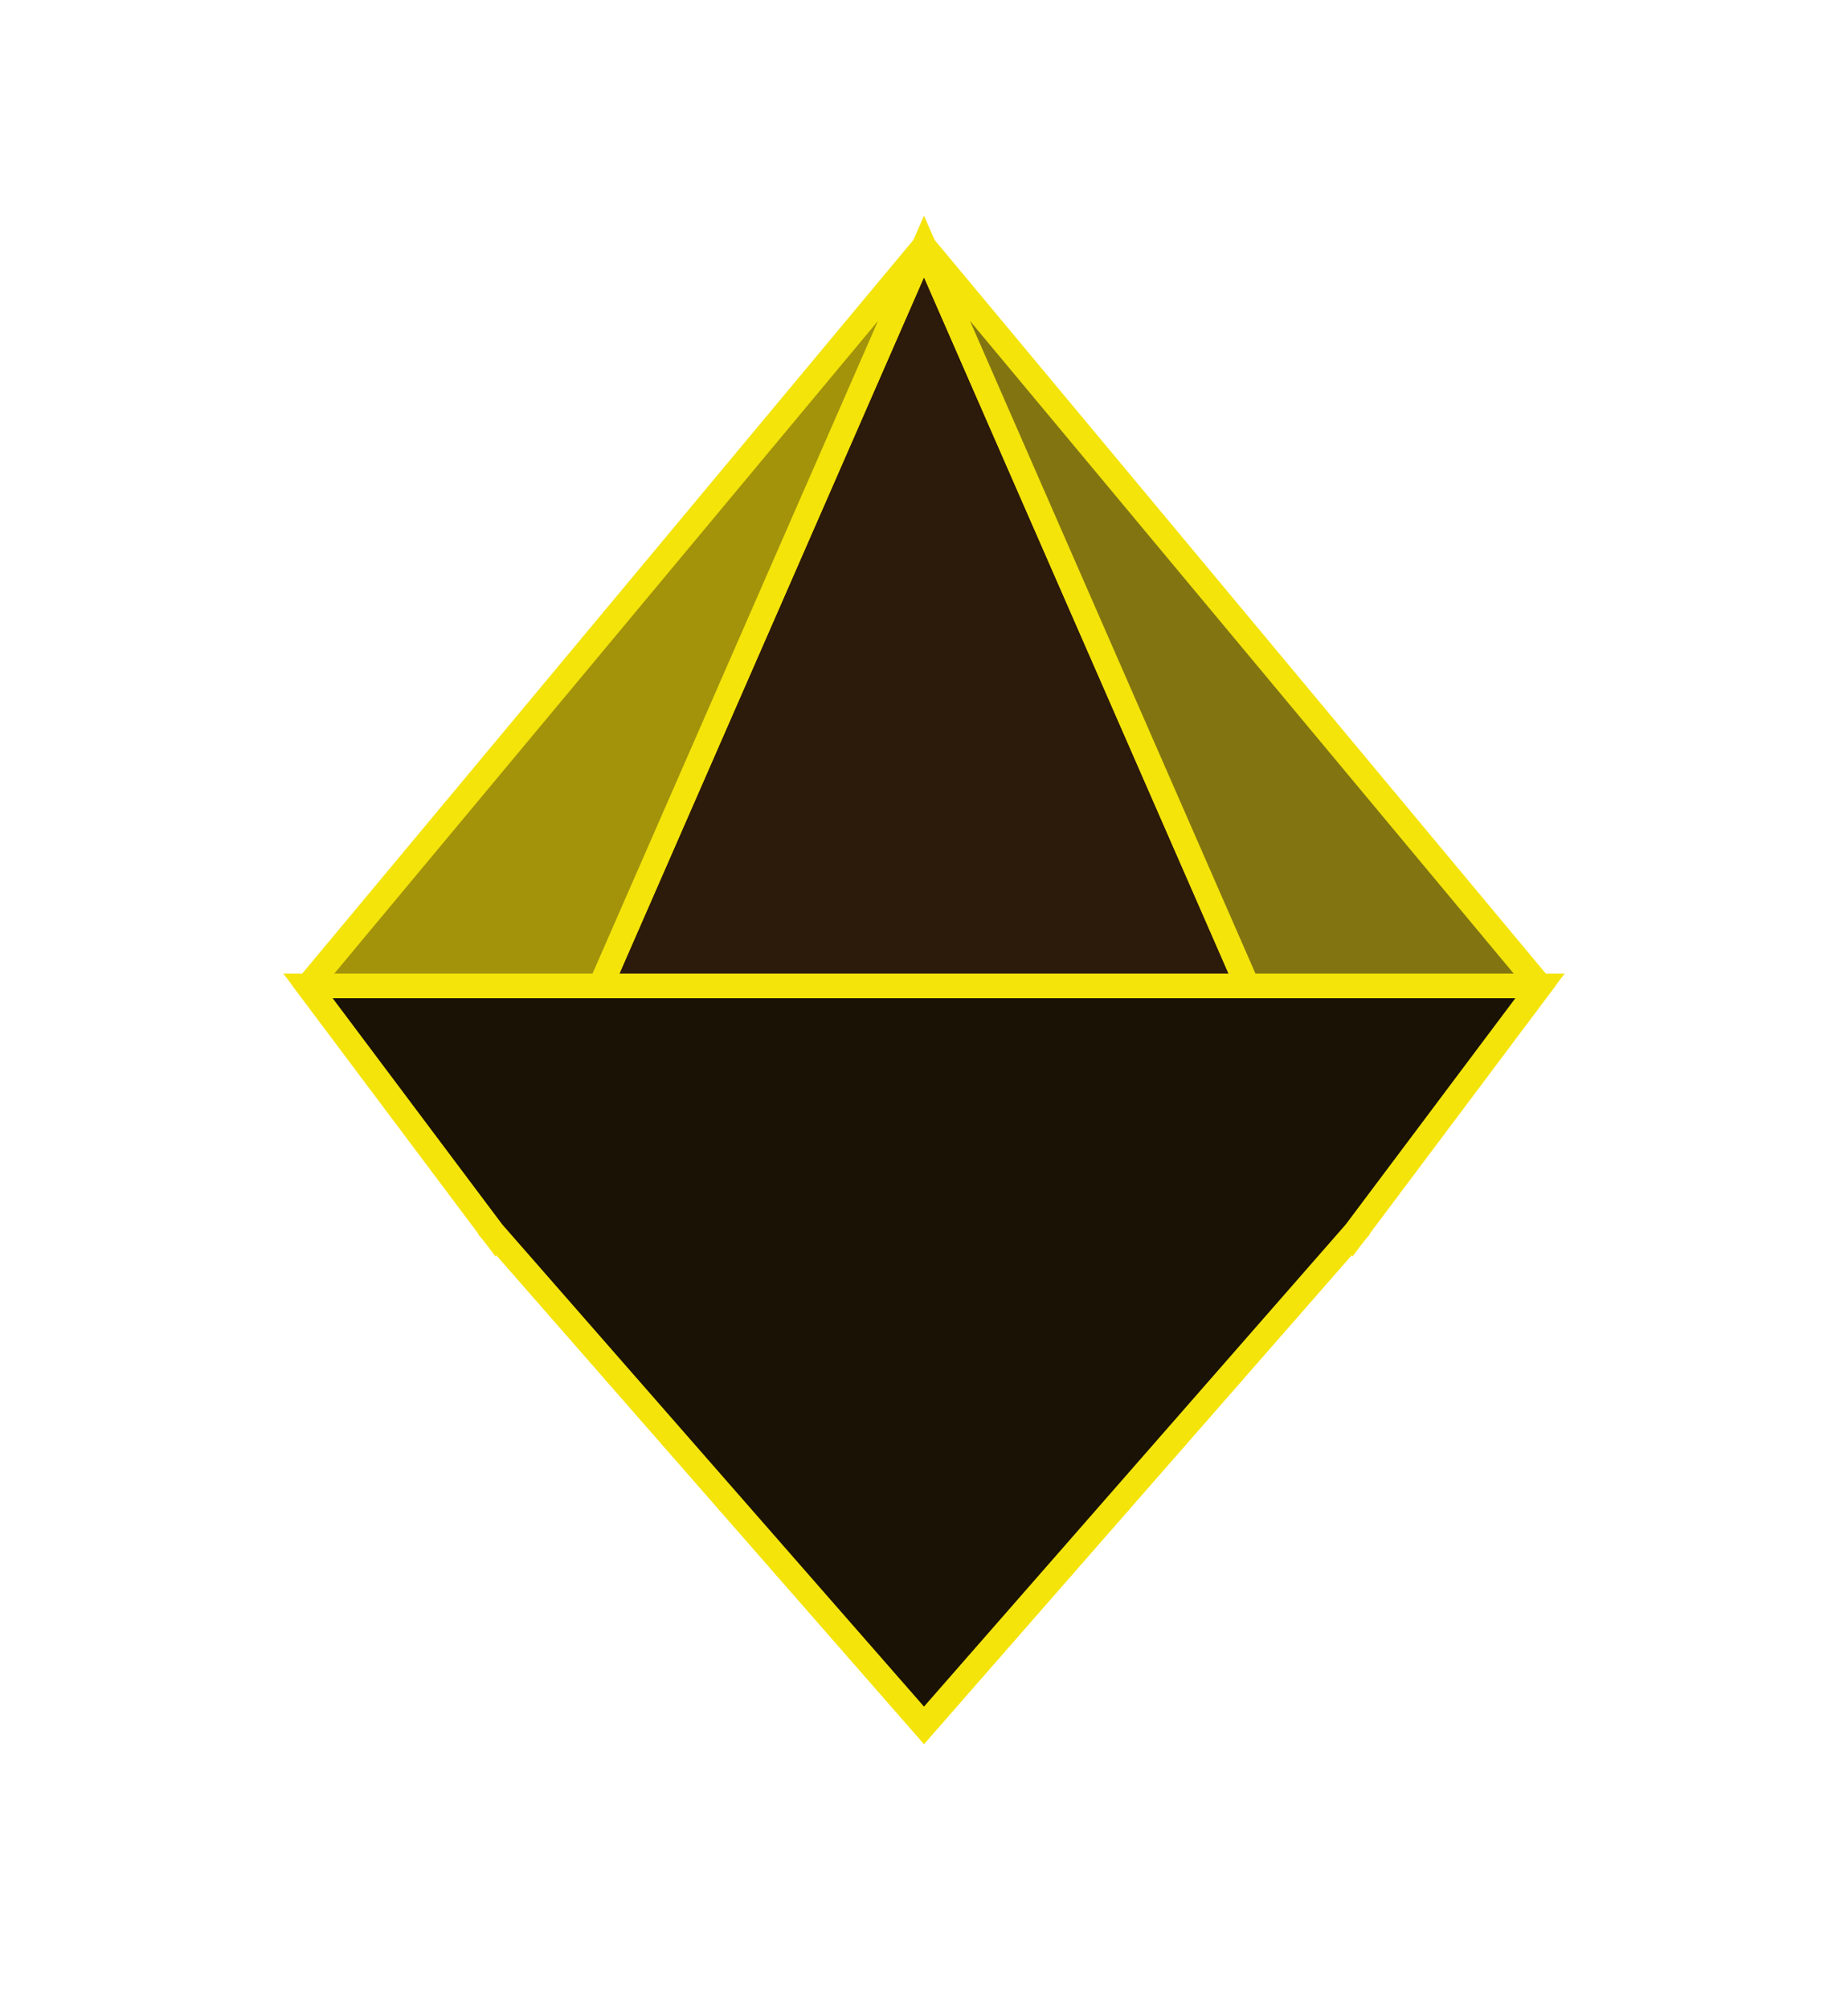 <svg width="300" height="326" viewBox="0 0 300 326" fill="none" xmlns="http://www.w3.org/2000/svg">
<path d="M150 40L80 200L150 280L220 200L150 40Z" fill="#2C1A0B" stroke="#F4E409" stroke-width="4"/>
<path d="M150 40L80 200L50 160L150 40Z" fill="#A3930A" stroke="#F4E409" stroke-width="4"/>
<path d="M150 40L220 200L250 160L150 40Z" fill="#827511" stroke="#F4E409" stroke-width="4"/>
<path d="M80 200L150 280L220 200L250 160L50 160L80 200Z" fill="#1A1205" stroke="#F4E409" stroke-width="4"/>
</svg>
